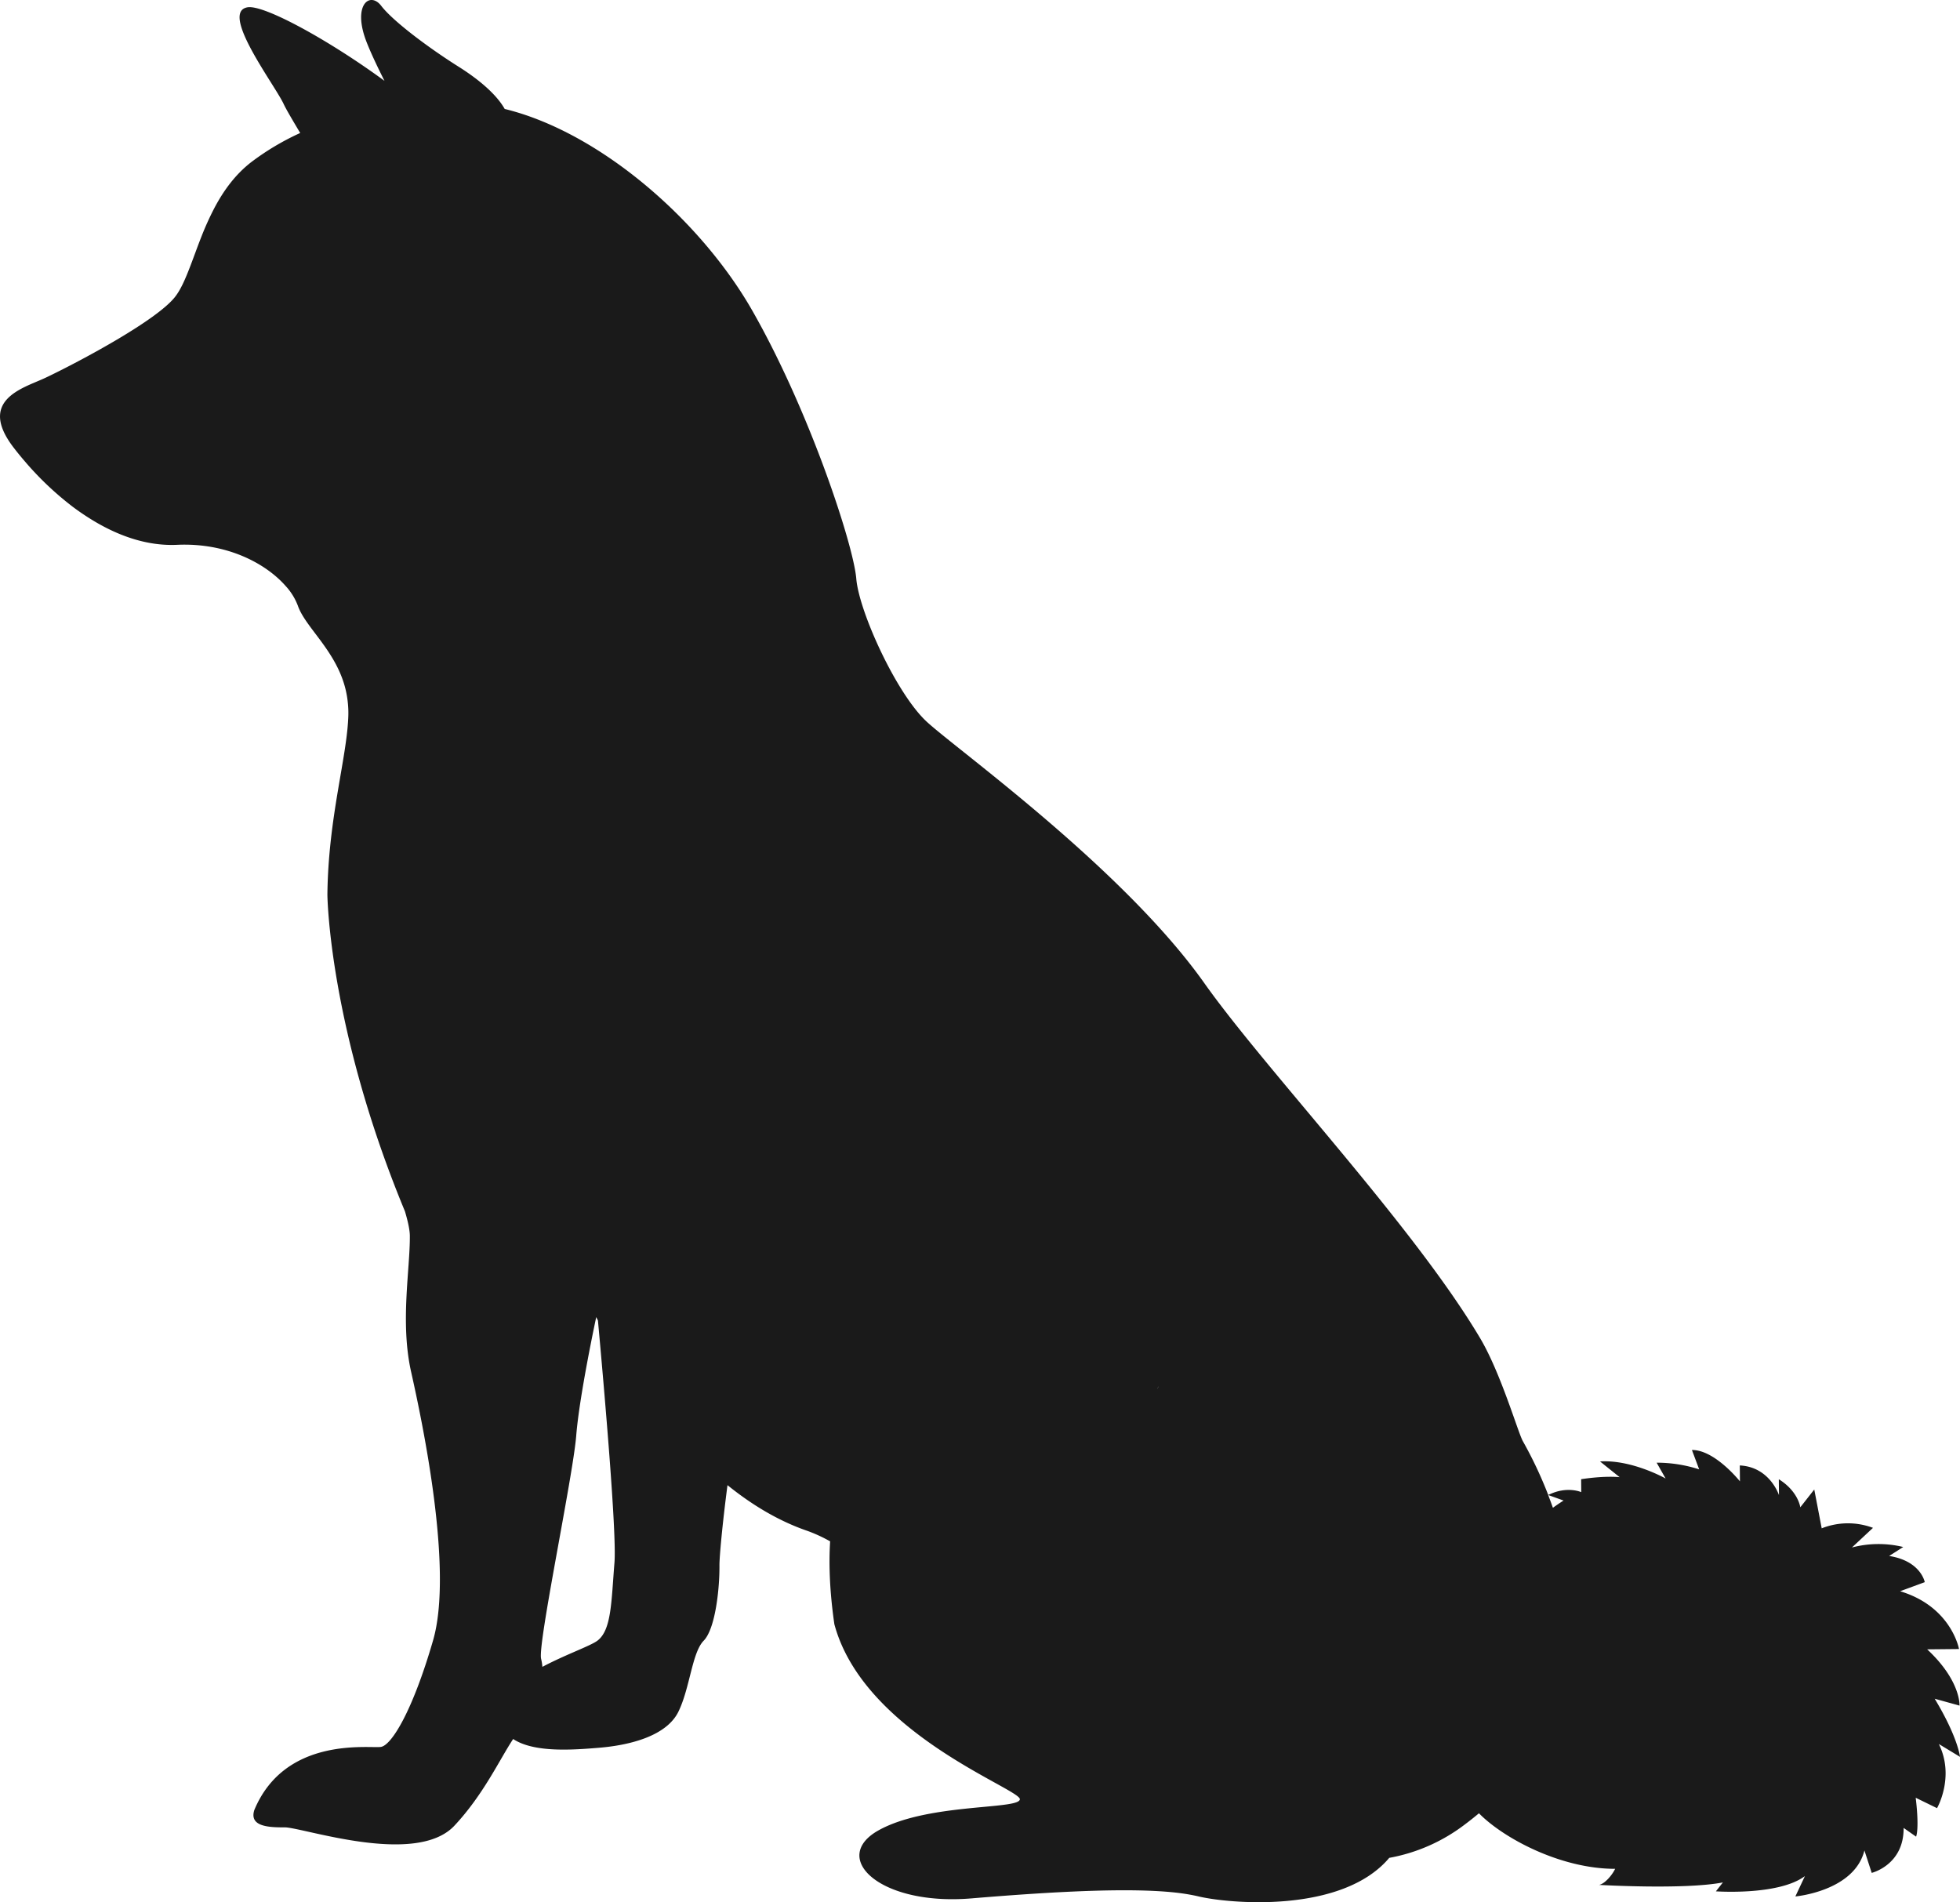 <svg xmlns="http://www.w3.org/2000/svg" viewBox="0 0 1142.9 1109.25"><defs><style>.cls-1{fill:#1a1a1a;}</style></defs><g id="レイヤー_2" data-name="レイヤー 2"><g id="レイヤー_1-2" data-name="レイヤー 1"><path class="cls-1" d="M1142.9,1024.43s-1.14-11.33-14.75-33.88l14.47,4s.89-14.44-18.87-32.81l18.57-.18s-4.37-24.7-34.35-33.7l14.38-5.29s-2.18-12.35-20.76-15.27l8.2-5.23a61,61,0,0,0-29.9.28l12.27-11.45a41.55,41.55,0,0,0-29.9.28l-4.34-22.64-8.15,10.38s-1.11-9.26-12.52-16.37l.09,9.27s-5.31-16.44-22.84-17.31l.08,9.28s-14.61-18.42-28-18.29l4.23,11.3A80.77,80.77,0,0,0,966,852.9l5.24,9.23S951.57,851,933,852.18l11.43,9.17s-8.07-1-22.45,1.18l.07,7.55s-8.39-3.81-19.25,1.66A242.14,242.14,0,0,0,888,840.36c-2.8-4.93-12.81-39.65-24.88-60-39.17-66-124.68-156-160.89-207.13C654.85,506.33,558,437.13,540.35,420.8s-39.5-64.23-41.05-83.46c-.12-1.46-.39-3.28-.77-5.37-4.7-25.59-28.8-96.42-59.81-150.77C408.63,128.45,349.78,77.09,294.29,63.53c-4.64-8.24-14.51-16.85-26.9-24.65-18-11.34-38.45-26.77-45.06-35.44s-16.89-.68-8.75,20.61c2.34,6.12,6.24,14.4,10.61,23.09C192.24,23.69,154.05,2.67,144.38,4.25a7.11,7.11,0,0,0-1.45.39h0c-13.06,5,17.38,45.09,22.43,55.91,1.58,3.39,5.31,9.62,9.69,17a149.91,149.91,0,0,0-28.56,17c-9.43,7.32-16.14,16.69-21.36,26.51a170.09,170.09,0,0,0-7.8,17.23C115,144.19,113,149.89,111,155.07c-2.87,7.5-5.66,14-9.13,18.3C91,186.86,49.09,209.24,31.06,218.09c-2.33,1.15-4.31,2.1-5.73,2.74C13,226.44-13,233.56,7.84,260.86c1.89,2.47,3.94,5,6.07,7.48a181.14,181.14,0,0,0,28.54,27.19c3.07,2.31,6.24,4.48,9.48,6.53,15.68,9.94,33.2,16.45,51.29,15.63,29.47-1.33,52,11.11,63.28,23.94a35.45,35.45,0,0,1,7.16,11.49c4.89,14.21,26.41,29.18,29.15,56.5a57.22,57.22,0,0,1,.32,7.14c-.56,24.35-11.75,59.6-12.22,105,0,0,.73,77.31,45.23,184.61,1.75,5.94,2.8,10.75,2.84,14.15.18,19.58-5.71,50.57.74,79.37s24.8,115.24,12.82,156.59-24.17,61.05-30.35,62.14-55.73-6.69-73.88,36.78c-3,9.31,7.31,10.24,17.62,10.14s76.51,23,99-.93c17-18.14,26.34-38.58,34.3-50.59,12.33,8.23,35.72,6.27,49.82,5.13,19.23-1.56,39.79-7.25,46.54-21.06s7.92-34.44,14.73-41.38,9.33-30.33,9.2-44.07c0-5.14,1.7-23.76,4.69-46.64,13.88,11.22,29.39,20.72,46.33,26.57a88.41,88.41,0,0,1,13.52,6.2c-.87,13.89-.19,29.89,2.46,48.29,17.09,63.76,108.12,95.89,108.18,102.08a1.25,1.25,0,0,1-.4.83c-4.75,5-54.59,2.09-81.91,17.26-28.72,15.94.42,44.21,54,39.74,50.24-4.18,100.49-7,127-2.27q2.64.46,5,1c17.32,4.28,84,10.54,111.7-22.37a102.61,102.61,0,0,0,43.92-19.35c2.93-2.19,5.71-4.4,8.39-6.64,14,14.31,47.32,32.39,79.41,32.39-1.67,3.54-6,8.75-9.38,9.37,0,0,49.57,2.9,72.21-1.44l-4.08,5.19s36.55,2.6,51.91-8.89l-5.57,11.87s34.31-3,40.27-26.82l4.25,13.08s18.81-4.57,18.6-26.22l7.27,5.09s2-4.14-.22-22.68l12.43,6.07s10.52-18.21,1.06-37.4ZM358.3,911.19c-1.85,22.7-1.69,39.19-9.88,45.46-4.06,3.1-18.68,8.15-32.14,15.3a31,31,0,0,0-.75-4.68C313.39,959,334.11,860.9,336,837.17S347.67,768,347.67,768s.33.68,1,2C352.44,811.33,359.68,894.31,358.3,911.19ZM610,772.15Zm65,37.55c.3-.92.49-1.41.49-1.41h0S675.38,808.78,675.07,809.7Zm230.5,69.46c-.9-2.55-1.82-5-2.75-7.41l9,3.23S909.11,876.59,905.57,879.16ZM950.11,985v0l0,0Zm14.17,6.82h0v0Z"/></g></g></svg>